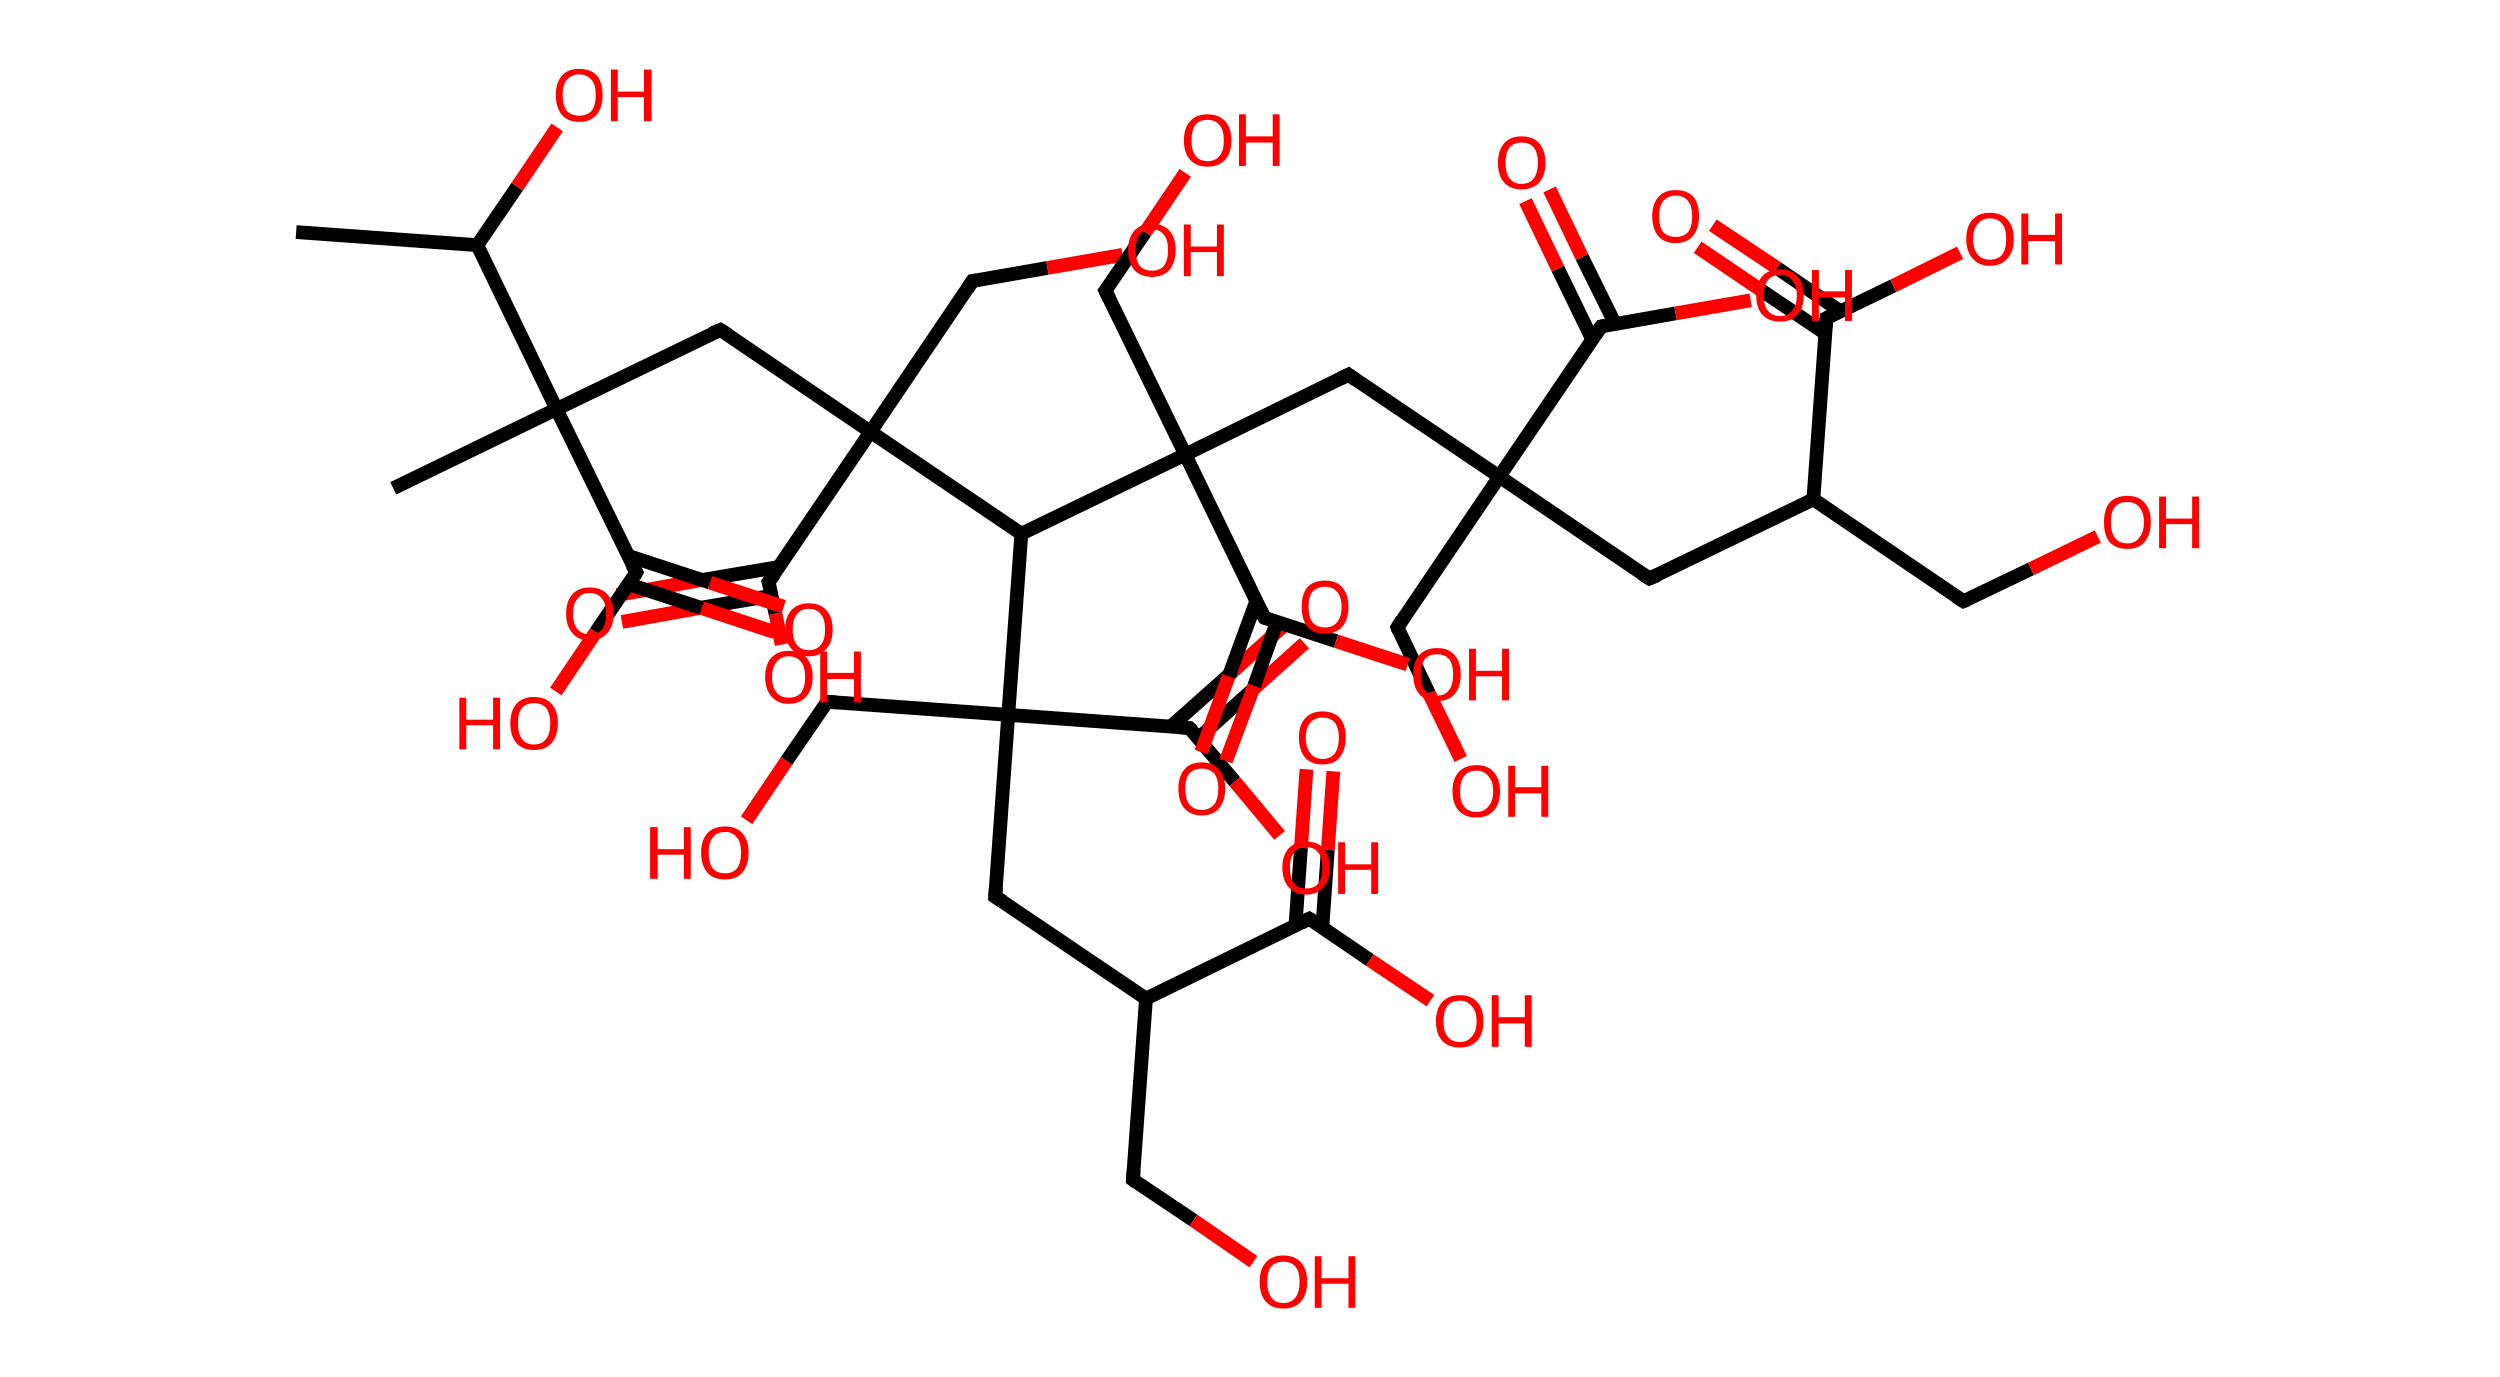 <?xml version='1.0' encoding='ASCII' standalone='yes'?>
<svg xmlns="http://www.w3.org/2000/svg" xmlns:rdkit="http://www.rdkit.org/xml" xmlns:xlink="http://www.w3.org/1999/xlink" version="1.1" baseProfile="full" xml:space="preserve" width="363px" height="200px" viewBox="0 0 363 200">
<!-- END OF HEADER -->
<rect style="opacity:1.0;fill:#FFFFFF;stroke:none" width="363.0" height="200.0" x="0.0" y="0.0"> </rect>
<path class="bond-0 atom-0 atom-1" d="M 43.0,33.7 L 69.3,35.6" style="fill:none;fill-rule:evenodd;stroke:#000000;stroke-width:2.0px;stroke-linecap:butt;stroke-linejoin:miter;stroke-opacity:1"/>
<path class="bond-1 atom-1 atom-2" d="M 69.3,35.6 L 75.1,27.1" style="fill:none;fill-rule:evenodd;stroke:#000000;stroke-width:2.0px;stroke-linecap:butt;stroke-linejoin:miter;stroke-opacity:1"/>
<path class="bond-1 atom-1 atom-2" d="M 75.1,27.1 L 80.9,18.5" style="fill:none;fill-rule:evenodd;stroke:#FF0000;stroke-width:2.0px;stroke-linecap:butt;stroke-linejoin:miter;stroke-opacity:1"/>
<path class="bond-2 atom-1 atom-3" d="M 69.3,35.6 L 80.8,59.4" style="fill:none;fill-rule:evenodd;stroke:#000000;stroke-width:2.0px;stroke-linecap:butt;stroke-linejoin:miter;stroke-opacity:1"/>
<path class="bond-3 atom-3 atom-4" d="M 80.8,59.4 L 57.1,70.9" style="fill:none;fill-rule:evenodd;stroke:#000000;stroke-width:2.0px;stroke-linecap:butt;stroke-linejoin:miter;stroke-opacity:1"/>
<path class="bond-4 atom-3 atom-5" d="M 80.8,59.4 L 104.6,47.9" style="fill:none;fill-rule:evenodd;stroke:#000000;stroke-width:2.0px;stroke-linecap:butt;stroke-linejoin:miter;stroke-opacity:1"/>
<path class="bond-5 atom-5 atom-6" d="M 104.6,47.9 L 126.4,62.7" style="fill:none;fill-rule:evenodd;stroke:#000000;stroke-width:2.0px;stroke-linecap:butt;stroke-linejoin:miter;stroke-opacity:1"/>
<path class="bond-6 atom-6 atom-7" d="M 126.4,62.7 L 141.2,40.8" style="fill:none;fill-rule:evenodd;stroke:#000000;stroke-width:2.0px;stroke-linecap:butt;stroke-linejoin:miter;stroke-opacity:1"/>
<path class="bond-7 atom-7 atom-8" d="M 141.2,40.8 L 152.1,38.9" style="fill:none;fill-rule:evenodd;stroke:#000000;stroke-width:2.0px;stroke-linecap:butt;stroke-linejoin:miter;stroke-opacity:1"/>
<path class="bond-7 atom-7 atom-8" d="M 152.1,38.9 L 163.0,37.0" style="fill:none;fill-rule:evenodd;stroke:#FF0000;stroke-width:2.0px;stroke-linecap:butt;stroke-linejoin:miter;stroke-opacity:1"/>
<path class="bond-8 atom-6 atom-9" d="M 126.4,62.7 L 111.6,84.5" style="fill:none;fill-rule:evenodd;stroke:#000000;stroke-width:2.0px;stroke-linecap:butt;stroke-linejoin:miter;stroke-opacity:1"/>
<path class="bond-9 atom-9 atom-10" d="M 113.2,82.3 L 101.4,84.3" style="fill:none;fill-rule:evenodd;stroke:#000000;stroke-width:2.0px;stroke-linecap:butt;stroke-linejoin:miter;stroke-opacity:1"/>
<path class="bond-9 atom-9 atom-10" d="M 101.4,84.3 L 89.6,86.4" style="fill:none;fill-rule:evenodd;stroke:#FF0000;stroke-width:2.0px;stroke-linecap:butt;stroke-linejoin:miter;stroke-opacity:1"/>
<path class="bond-9 atom-9 atom-10" d="M 112.0,86.5 L 102.0,88.2" style="fill:none;fill-rule:evenodd;stroke:#000000;stroke-width:2.0px;stroke-linecap:butt;stroke-linejoin:miter;stroke-opacity:1"/>
<path class="bond-9 atom-9 atom-10" d="M 102.0,88.2 L 90.3,90.3" style="fill:none;fill-rule:evenodd;stroke:#FF0000;stroke-width:2.0px;stroke-linecap:butt;stroke-linejoin:miter;stroke-opacity:1"/>
<path class="bond-10 atom-9 atom-11" d="M 111.6,84.5 L 112.6,89.1" style="fill:none;fill-rule:evenodd;stroke:#000000;stroke-width:2.0px;stroke-linecap:butt;stroke-linejoin:miter;stroke-opacity:1"/>
<path class="bond-10 atom-9 atom-11" d="M 112.6,89.1 L 113.5,93.6" style="fill:none;fill-rule:evenodd;stroke:#FF0000;stroke-width:2.0px;stroke-linecap:butt;stroke-linejoin:miter;stroke-opacity:1"/>
<path class="bond-11 atom-6 atom-12" d="M 126.4,62.7 L 148.3,77.5" style="fill:none;fill-rule:evenodd;stroke:#000000;stroke-width:2.0px;stroke-linecap:butt;stroke-linejoin:miter;stroke-opacity:1"/>
<path class="bond-12 atom-12 atom-13" d="M 148.3,77.5 L 146.4,103.8" style="fill:none;fill-rule:evenodd;stroke:#000000;stroke-width:2.0px;stroke-linecap:butt;stroke-linejoin:miter;stroke-opacity:1"/>
<path class="bond-13 atom-13 atom-14" d="M 146.4,103.8 L 120.1,101.9" style="fill:none;fill-rule:evenodd;stroke:#000000;stroke-width:2.0px;stroke-linecap:butt;stroke-linejoin:miter;stroke-opacity:1"/>
<path class="bond-14 atom-14 atom-15" d="M 120.1,101.9 L 114.2,110.5" style="fill:none;fill-rule:evenodd;stroke:#000000;stroke-width:2.0px;stroke-linecap:butt;stroke-linejoin:miter;stroke-opacity:1"/>
<path class="bond-14 atom-14 atom-15" d="M 114.2,110.5 L 108.4,119.1" style="fill:none;fill-rule:evenodd;stroke:#FF0000;stroke-width:2.0px;stroke-linecap:butt;stroke-linejoin:miter;stroke-opacity:1"/>
<path class="bond-15 atom-13 atom-16" d="M 146.4,103.8 L 144.5,130.2" style="fill:none;fill-rule:evenodd;stroke:#000000;stroke-width:2.0px;stroke-linecap:butt;stroke-linejoin:miter;stroke-opacity:1"/>
<path class="bond-16 atom-16 atom-17" d="M 144.5,130.2 L 166.4,145.0" style="fill:none;fill-rule:evenodd;stroke:#000000;stroke-width:2.0px;stroke-linecap:butt;stroke-linejoin:miter;stroke-opacity:1"/>
<path class="bond-17 atom-17 atom-18" d="M 166.4,145.0 L 164.5,171.3" style="fill:none;fill-rule:evenodd;stroke:#000000;stroke-width:2.0px;stroke-linecap:butt;stroke-linejoin:miter;stroke-opacity:1"/>
<path class="bond-18 atom-18 atom-19" d="M 164.5,171.3 L 173.3,177.2" style="fill:none;fill-rule:evenodd;stroke:#000000;stroke-width:2.0px;stroke-linecap:butt;stroke-linejoin:miter;stroke-opacity:1"/>
<path class="bond-18 atom-18 atom-19" d="M 173.3,177.2 L 182.0,183.2" style="fill:none;fill-rule:evenodd;stroke:#FF0000;stroke-width:2.0px;stroke-linecap:butt;stroke-linejoin:miter;stroke-opacity:1"/>
<path class="bond-19 atom-17 atom-20" d="M 166.4,145.0 L 190.1,133.4" style="fill:none;fill-rule:evenodd;stroke:#000000;stroke-width:2.0px;stroke-linecap:butt;stroke-linejoin:miter;stroke-opacity:1"/>
<path class="bond-20 atom-20 atom-21" d="M 192.0,134.7 L 192.8,123.4" style="fill:none;fill-rule:evenodd;stroke:#000000;stroke-width:2.0px;stroke-linecap:butt;stroke-linejoin:miter;stroke-opacity:1"/>
<path class="bond-20 atom-20 atom-21" d="M 192.8,123.4 L 193.6,112.0" style="fill:none;fill-rule:evenodd;stroke:#FF0000;stroke-width:2.0px;stroke-linecap:butt;stroke-linejoin:miter;stroke-opacity:1"/>
<path class="bond-20 atom-20 atom-21" d="M 188.1,134.4 L 188.9,123.1" style="fill:none;fill-rule:evenodd;stroke:#000000;stroke-width:2.0px;stroke-linecap:butt;stroke-linejoin:miter;stroke-opacity:1"/>
<path class="bond-20 atom-20 atom-21" d="M 188.9,123.1 L 189.7,111.7" style="fill:none;fill-rule:evenodd;stroke:#FF0000;stroke-width:2.0px;stroke-linecap:butt;stroke-linejoin:miter;stroke-opacity:1"/>
<path class="bond-21 atom-20 atom-22" d="M 190.1,133.4 L 198.9,139.4" style="fill:none;fill-rule:evenodd;stroke:#000000;stroke-width:2.0px;stroke-linecap:butt;stroke-linejoin:miter;stroke-opacity:1"/>
<path class="bond-21 atom-20 atom-22" d="M 198.9,139.4 L 207.7,145.3" style="fill:none;fill-rule:evenodd;stroke:#FF0000;stroke-width:2.0px;stroke-linecap:butt;stroke-linejoin:miter;stroke-opacity:1"/>
<path class="bond-22 atom-13 atom-23" d="M 146.4,103.8 L 172.7,105.7" style="fill:none;fill-rule:evenodd;stroke:#000000;stroke-width:2.0px;stroke-linecap:butt;stroke-linejoin:miter;stroke-opacity:1"/>
<path class="bond-23 atom-23 atom-24" d="M 174.0,107.2 L 181.7,100.3" style="fill:none;fill-rule:evenodd;stroke:#000000;stroke-width:2.0px;stroke-linecap:butt;stroke-linejoin:miter;stroke-opacity:1"/>
<path class="bond-23 atom-23 atom-24" d="M 181.7,100.3 L 189.4,93.4" style="fill:none;fill-rule:evenodd;stroke:#FF0000;stroke-width:2.0px;stroke-linecap:butt;stroke-linejoin:miter;stroke-opacity:1"/>
<path class="bond-23 atom-23 atom-24" d="M 170.0,105.5 L 179.1,97.4" style="fill:none;fill-rule:evenodd;stroke:#000000;stroke-width:2.0px;stroke-linecap:butt;stroke-linejoin:miter;stroke-opacity:1"/>
<path class="bond-23 atom-23 atom-24" d="M 179.1,97.4 L 186.8,90.5" style="fill:none;fill-rule:evenodd;stroke:#FF0000;stroke-width:2.0px;stroke-linecap:butt;stroke-linejoin:miter;stroke-opacity:1"/>
<path class="bond-24 atom-23 atom-25" d="M 172.7,105.7 L 179.3,113.5" style="fill:none;fill-rule:evenodd;stroke:#000000;stroke-width:2.0px;stroke-linecap:butt;stroke-linejoin:miter;stroke-opacity:1"/>
<path class="bond-24 atom-23 atom-25" d="M 179.3,113.5 L 185.8,121.3" style="fill:none;fill-rule:evenodd;stroke:#FF0000;stroke-width:2.0px;stroke-linecap:butt;stroke-linejoin:miter;stroke-opacity:1"/>
<path class="bond-25 atom-12 atom-26" d="M 148.3,77.5 L 172.1,66.0" style="fill:none;fill-rule:evenodd;stroke:#000000;stroke-width:2.0px;stroke-linecap:butt;stroke-linejoin:miter;stroke-opacity:1"/>
<path class="bond-26 atom-26 atom-27" d="M 172.1,66.0 L 160.5,42.2" style="fill:none;fill-rule:evenodd;stroke:#000000;stroke-width:2.0px;stroke-linecap:butt;stroke-linejoin:miter;stroke-opacity:1"/>
<path class="bond-27 atom-27 atom-28" d="M 160.5,42.2 L 166.3,33.7" style="fill:none;fill-rule:evenodd;stroke:#000000;stroke-width:2.0px;stroke-linecap:butt;stroke-linejoin:miter;stroke-opacity:1"/>
<path class="bond-27 atom-27 atom-28" d="M 166.3,33.7 L 172.1,25.1" style="fill:none;fill-rule:evenodd;stroke:#FF0000;stroke-width:2.0px;stroke-linecap:butt;stroke-linejoin:miter;stroke-opacity:1"/>
<path class="bond-28 atom-26 atom-29" d="M 172.1,66.0 L 195.8,54.4" style="fill:none;fill-rule:evenodd;stroke:#000000;stroke-width:2.0px;stroke-linecap:butt;stroke-linejoin:miter;stroke-opacity:1"/>
<path class="bond-29 atom-29 atom-30" d="M 195.8,54.4 L 217.7,69.2" style="fill:none;fill-rule:evenodd;stroke:#000000;stroke-width:2.0px;stroke-linecap:butt;stroke-linejoin:miter;stroke-opacity:1"/>
<path class="bond-30 atom-30 atom-31" d="M 217.7,69.2 L 202.9,91.1" style="fill:none;fill-rule:evenodd;stroke:#000000;stroke-width:2.0px;stroke-linecap:butt;stroke-linejoin:miter;stroke-opacity:1"/>
<path class="bond-31 atom-31 atom-32" d="M 202.9,91.1 L 207.5,100.7" style="fill:none;fill-rule:evenodd;stroke:#000000;stroke-width:2.0px;stroke-linecap:butt;stroke-linejoin:miter;stroke-opacity:1"/>
<path class="bond-31 atom-31 atom-32" d="M 207.5,100.7 L 212.1,110.2" style="fill:none;fill-rule:evenodd;stroke:#FF0000;stroke-width:2.0px;stroke-linecap:butt;stroke-linejoin:miter;stroke-opacity:1"/>
<path class="bond-32 atom-30 atom-33" d="M 217.7,69.2 L 239.5,84.0" style="fill:none;fill-rule:evenodd;stroke:#000000;stroke-width:2.0px;stroke-linecap:butt;stroke-linejoin:miter;stroke-opacity:1"/>
<path class="bond-33 atom-33 atom-34" d="M 239.5,84.0 L 263.3,72.5" style="fill:none;fill-rule:evenodd;stroke:#000000;stroke-width:2.0px;stroke-linecap:butt;stroke-linejoin:miter;stroke-opacity:1"/>
<path class="bond-34 atom-34 atom-35" d="M 263.3,72.5 L 285.1,87.3" style="fill:none;fill-rule:evenodd;stroke:#000000;stroke-width:2.0px;stroke-linecap:butt;stroke-linejoin:miter;stroke-opacity:1"/>
<path class="bond-35 atom-35 atom-36" d="M 285.1,87.3 L 294.9,82.6" style="fill:none;fill-rule:evenodd;stroke:#000000;stroke-width:2.0px;stroke-linecap:butt;stroke-linejoin:miter;stroke-opacity:1"/>
<path class="bond-35 atom-35 atom-36" d="M 294.9,82.6 L 304.6,77.9" style="fill:none;fill-rule:evenodd;stroke:#FF0000;stroke-width:2.0px;stroke-linecap:butt;stroke-linejoin:miter;stroke-opacity:1"/>
<path class="bond-36 atom-34 atom-37" d="M 263.3,72.5 L 265.2,46.2" style="fill:none;fill-rule:evenodd;stroke:#000000;stroke-width:2.0px;stroke-linecap:butt;stroke-linejoin:miter;stroke-opacity:1"/>
<path class="bond-37 atom-37 atom-38" d="M 267.2,45.2 L 258.0,38.9" style="fill:none;fill-rule:evenodd;stroke:#000000;stroke-width:2.0px;stroke-linecap:butt;stroke-linejoin:miter;stroke-opacity:1"/>
<path class="bond-37 atom-37 atom-38" d="M 258.0,38.9 L 248.7,32.7" style="fill:none;fill-rule:evenodd;stroke:#FF0000;stroke-width:2.0px;stroke-linecap:butt;stroke-linejoin:miter;stroke-opacity:1"/>
<path class="bond-37 atom-37 atom-38" d="M 265.0,48.4 L 255.8,42.2" style="fill:none;fill-rule:evenodd;stroke:#000000;stroke-width:2.0px;stroke-linecap:butt;stroke-linejoin:miter;stroke-opacity:1"/>
<path class="bond-37 atom-37 atom-38" d="M 255.8,42.2 L 246.5,35.9" style="fill:none;fill-rule:evenodd;stroke:#FF0000;stroke-width:2.0px;stroke-linecap:butt;stroke-linejoin:miter;stroke-opacity:1"/>
<path class="bond-38 atom-37 atom-39" d="M 265.2,46.2 L 274.9,41.5" style="fill:none;fill-rule:evenodd;stroke:#000000;stroke-width:2.0px;stroke-linecap:butt;stroke-linejoin:miter;stroke-opacity:1"/>
<path class="bond-38 atom-37 atom-39" d="M 274.9,41.5 L 284.6,36.7" style="fill:none;fill-rule:evenodd;stroke:#FF0000;stroke-width:2.0px;stroke-linecap:butt;stroke-linejoin:miter;stroke-opacity:1"/>
<path class="bond-39 atom-30 atom-40" d="M 217.7,69.2 L 232.5,47.4" style="fill:none;fill-rule:evenodd;stroke:#000000;stroke-width:2.0px;stroke-linecap:butt;stroke-linejoin:miter;stroke-opacity:1"/>
<path class="bond-40 atom-40 atom-41" d="M 234.5,47.0 L 229.7,37.3" style="fill:none;fill-rule:evenodd;stroke:#000000;stroke-width:2.0px;stroke-linecap:butt;stroke-linejoin:miter;stroke-opacity:1"/>
<path class="bond-40 atom-40 atom-41" d="M 229.7,37.3 L 225.0,27.5" style="fill:none;fill-rule:evenodd;stroke:#FF0000;stroke-width:2.0px;stroke-linecap:butt;stroke-linejoin:miter;stroke-opacity:1"/>
<path class="bond-40 atom-40 atom-41" d="M 231.2,49.3 L 226.2,39.0" style="fill:none;fill-rule:evenodd;stroke:#000000;stroke-width:2.0px;stroke-linecap:butt;stroke-linejoin:miter;stroke-opacity:1"/>
<path class="bond-40 atom-40 atom-41" d="M 226.2,39.0 L 221.5,29.2" style="fill:none;fill-rule:evenodd;stroke:#FF0000;stroke-width:2.0px;stroke-linecap:butt;stroke-linejoin:miter;stroke-opacity:1"/>
<path class="bond-41 atom-40 atom-42" d="M 232.5,47.4 L 243.3,45.5" style="fill:none;fill-rule:evenodd;stroke:#000000;stroke-width:2.0px;stroke-linecap:butt;stroke-linejoin:miter;stroke-opacity:1"/>
<path class="bond-41 atom-40 atom-42" d="M 243.3,45.5 L 254.2,43.6" style="fill:none;fill-rule:evenodd;stroke:#FF0000;stroke-width:2.0px;stroke-linecap:butt;stroke-linejoin:miter;stroke-opacity:1"/>
<path class="bond-42 atom-26 atom-43" d="M 172.1,66.0 L 183.6,89.7" style="fill:none;fill-rule:evenodd;stroke:#000000;stroke-width:2.0px;stroke-linecap:butt;stroke-linejoin:miter;stroke-opacity:1"/>
<path class="bond-43 atom-43 atom-44" d="M 182.4,87.3 L 178.4,98.2" style="fill:none;fill-rule:evenodd;stroke:#000000;stroke-width:2.0px;stroke-linecap:butt;stroke-linejoin:miter;stroke-opacity:1"/>
<path class="bond-43 atom-43 atom-44" d="M 178.4,98.2 L 174.4,109.2" style="fill:none;fill-rule:evenodd;stroke:#FF0000;stroke-width:2.0px;stroke-linecap:butt;stroke-linejoin:miter;stroke-opacity:1"/>
<path class="bond-43 atom-43 atom-44" d="M 185.4,90.3 L 182.1,99.6" style="fill:none;fill-rule:evenodd;stroke:#000000;stroke-width:2.0px;stroke-linecap:butt;stroke-linejoin:miter;stroke-opacity:1"/>
<path class="bond-43 atom-43 atom-44" d="M 182.1,99.6 L 178.0,110.5" style="fill:none;fill-rule:evenodd;stroke:#FF0000;stroke-width:2.0px;stroke-linecap:butt;stroke-linejoin:miter;stroke-opacity:1"/>
<path class="bond-44 atom-43 atom-45" d="M 183.6,89.7 L 194.0,93.1" style="fill:none;fill-rule:evenodd;stroke:#000000;stroke-width:2.0px;stroke-linecap:butt;stroke-linejoin:miter;stroke-opacity:1"/>
<path class="bond-44 atom-43 atom-45" d="M 194.0,93.1 L 204.4,96.5" style="fill:none;fill-rule:evenodd;stroke:#FF0000;stroke-width:2.0px;stroke-linecap:butt;stroke-linejoin:miter;stroke-opacity:1"/>
<path class="bond-45 atom-3 atom-46" d="M 80.8,59.4 L 92.4,83.1" style="fill:none;fill-rule:evenodd;stroke:#000000;stroke-width:2.0px;stroke-linecap:butt;stroke-linejoin:miter;stroke-opacity:1"/>
<path class="bond-46 atom-46 atom-47" d="M 91.2,84.8 L 101.9,88.3" style="fill:none;fill-rule:evenodd;stroke:#000000;stroke-width:2.0px;stroke-linecap:butt;stroke-linejoin:miter;stroke-opacity:1"/>
<path class="bond-46 atom-46 atom-47" d="M 101.9,88.3 L 112.5,91.8" style="fill:none;fill-rule:evenodd;stroke:#FF0000;stroke-width:2.0px;stroke-linecap:butt;stroke-linejoin:miter;stroke-opacity:1"/>
<path class="bond-46 atom-46 atom-47" d="M 91.2,80.7 L 103.1,84.6" style="fill:none;fill-rule:evenodd;stroke:#000000;stroke-width:2.0px;stroke-linecap:butt;stroke-linejoin:miter;stroke-opacity:1"/>
<path class="bond-46 atom-46 atom-47" d="M 103.1,84.6 L 113.8,88.1" style="fill:none;fill-rule:evenodd;stroke:#FF0000;stroke-width:2.0px;stroke-linecap:butt;stroke-linejoin:miter;stroke-opacity:1"/>
<path class="bond-47 atom-46 atom-48" d="M 92.4,83.1 L 86.5,91.8" style="fill:none;fill-rule:evenodd;stroke:#000000;stroke-width:2.0px;stroke-linecap:butt;stroke-linejoin:miter;stroke-opacity:1"/>
<path class="bond-47 atom-46 atom-48" d="M 86.5,91.8 L 80.7,100.4" style="fill:none;fill-rule:evenodd;stroke:#FF0000;stroke-width:2.0px;stroke-linecap:butt;stroke-linejoin:miter;stroke-opacity:1"/>
<path d="M 103.4,48.4 L 104.6,47.9 L 105.7,48.6" style="fill:none;stroke:#000000;stroke-width:2.0px;stroke-linecap:butt;stroke-linejoin:miter;stroke-opacity:1;"/>
<path d="M 140.5,41.9 L 141.2,40.8 L 141.8,40.7" style="fill:none;stroke:#000000;stroke-width:2.0px;stroke-linecap:butt;stroke-linejoin:miter;stroke-opacity:1;"/>
<path d="M 112.4,83.4 L 111.6,84.5 L 111.7,84.8" style="fill:none;stroke:#000000;stroke-width:2.0px;stroke-linecap:butt;stroke-linejoin:miter;stroke-opacity:1;"/>
<path d="M 121.4,102.0 L 120.1,101.9 L 119.8,102.4" style="fill:none;stroke:#000000;stroke-width:2.0px;stroke-linecap:butt;stroke-linejoin:miter;stroke-opacity:1;"/>
<path d="M 144.6,128.8 L 144.5,130.2 L 145.6,130.9" style="fill:none;stroke:#000000;stroke-width:2.0px;stroke-linecap:butt;stroke-linejoin:miter;stroke-opacity:1;"/>
<path d="M 164.6,170.0 L 164.5,171.3 L 164.9,171.6" style="fill:none;stroke:#000000;stroke-width:2.0px;stroke-linecap:butt;stroke-linejoin:miter;stroke-opacity:1;"/>
<path d="M 188.9,134.0 L 190.1,133.4 L 190.6,133.7" style="fill:none;stroke:#000000;stroke-width:2.0px;stroke-linecap:butt;stroke-linejoin:miter;stroke-opacity:1;"/>
<path d="M 171.4,105.6 L 172.7,105.7 L 173.1,106.1" style="fill:none;stroke:#000000;stroke-width:2.0px;stroke-linecap:butt;stroke-linejoin:miter;stroke-opacity:1;"/>
<path d="M 161.1,43.4 L 160.5,42.2 L 160.8,41.8" style="fill:none;stroke:#000000;stroke-width:2.0px;stroke-linecap:butt;stroke-linejoin:miter;stroke-opacity:1;"/>
<path d="M 194.6,55.0 L 195.8,54.4 L 196.9,55.2" style="fill:none;stroke:#000000;stroke-width:2.0px;stroke-linecap:butt;stroke-linejoin:miter;stroke-opacity:1;"/>
<path d="M 203.6,90.0 L 202.9,91.1 L 203.1,91.6" style="fill:none;stroke:#000000;stroke-width:2.0px;stroke-linecap:butt;stroke-linejoin:miter;stroke-opacity:1;"/>
<path d="M 238.4,83.3 L 239.5,84.0 L 240.7,83.5" style="fill:none;stroke:#000000;stroke-width:2.0px;stroke-linecap:butt;stroke-linejoin:miter;stroke-opacity:1;"/>
<path d="M 284.0,86.6 L 285.1,87.3 L 285.6,87.1" style="fill:none;stroke:#000000;stroke-width:2.0px;stroke-linecap:butt;stroke-linejoin:miter;stroke-opacity:1;"/>
<path d="M 265.1,47.5 L 265.2,46.2 L 265.7,46.0" style="fill:none;stroke:#000000;stroke-width:2.0px;stroke-linecap:butt;stroke-linejoin:miter;stroke-opacity:1;"/>
<path d="M 231.7,48.5 L 232.5,47.4 L 233.0,47.3" style="fill:none;stroke:#000000;stroke-width:2.0px;stroke-linecap:butt;stroke-linejoin:miter;stroke-opacity:1;"/>
<path d="M 183.0,88.5 L 183.6,89.7 L 184.1,89.9" style="fill:none;stroke:#000000;stroke-width:2.0px;stroke-linecap:butt;stroke-linejoin:miter;stroke-opacity:1;"/>
<path d="M 91.8,82.0 L 92.4,83.1 L 92.1,83.6" style="fill:none;stroke:#000000;stroke-width:2.0px;stroke-linecap:butt;stroke-linejoin:miter;stroke-opacity:1;"/>
<path class="atom-2" d="M 80.7 13.8 Q 80.7 12.0, 81.6 11.0 Q 82.4 10.0, 84.1 10.0 Q 85.8 10.0, 86.7 11.0 Q 87.5 12.0, 87.5 13.8 Q 87.5 15.6, 86.6 16.7 Q 85.7 17.7, 84.1 17.7 Q 82.5 17.7, 81.6 16.7 Q 80.7 15.6, 80.7 13.8 M 84.1 16.8 Q 85.2 16.8, 85.9 16.1 Q 86.5 15.3, 86.5 13.8 Q 86.5 12.3, 85.9 11.6 Q 85.2 10.8, 84.1 10.8 Q 83.0 10.8, 82.3 11.6 Q 81.7 12.3, 81.7 13.8 Q 81.7 15.3, 82.3 16.1 Q 83.0 16.8, 84.1 16.8 " fill="#FF0000"/>
<path class="atom-2" d="M 88.7 10.1 L 89.7 10.1 L 89.7 13.3 L 93.5 13.3 L 93.5 10.1 L 94.6 10.1 L 94.6 17.6 L 93.5 17.6 L 93.5 14.1 L 89.7 14.1 L 89.7 17.6 L 88.7 17.6 L 88.7 10.1 " fill="#FF0000"/>
<path class="atom-8" d="M 163.8 36.3 Q 163.8 34.5, 164.7 33.5 Q 165.6 32.5, 167.3 32.5 Q 168.9 32.5, 169.8 33.5 Q 170.7 34.5, 170.7 36.3 Q 170.7 38.1, 169.8 39.2 Q 168.9 40.2, 167.3 40.2 Q 165.6 40.2, 164.7 39.2 Q 163.8 38.1, 163.8 36.3 M 167.3 39.3 Q 168.4 39.3, 169.0 38.6 Q 169.6 37.8, 169.6 36.3 Q 169.6 34.8, 169.0 34.1 Q 168.4 33.3, 167.3 33.3 Q 166.1 33.3, 165.5 34.1 Q 164.9 34.8, 164.9 36.3 Q 164.9 37.8, 165.5 38.6 Q 166.1 39.3, 167.3 39.3 " fill="#FF0000"/>
<path class="atom-8" d="M 171.9 32.6 L 172.9 32.6 L 172.9 35.8 L 176.7 35.8 L 176.7 32.6 L 177.7 32.6 L 177.7 40.1 L 176.7 40.1 L 176.7 36.6 L 172.9 36.6 L 172.9 40.1 L 171.9 40.1 L 171.9 32.6 " fill="#FF0000"/>
<path class="atom-10" d="M 82.2 89.1 Q 82.2 87.3, 83.1 86.3 Q 84.0 85.3, 85.6 85.3 Q 87.3 85.3, 88.2 86.3 Q 89.1 87.3, 89.1 89.1 Q 89.1 90.9, 88.2 91.9 Q 87.3 93.0, 85.6 93.0 Q 84.0 93.0, 83.1 91.9 Q 82.2 90.9, 82.2 89.1 M 85.6 92.1 Q 86.8 92.1, 87.4 91.4 Q 88.0 90.6, 88.0 89.1 Q 88.0 87.6, 87.4 86.9 Q 86.8 86.1, 85.6 86.1 Q 84.5 86.1, 83.9 86.9 Q 83.2 87.6, 83.2 89.1 Q 83.2 90.6, 83.9 91.4 Q 84.5 92.1, 85.6 92.1 " fill="#FF0000"/>
<path class="atom-11" d="M 111.1 98.3 Q 111.1 96.5, 112.0 95.5 Q 112.9 94.5, 114.5 94.5 Q 116.2 94.5, 117.1 95.5 Q 118.0 96.5, 118.0 98.3 Q 118.0 100.1, 117.1 101.1 Q 116.2 102.2, 114.5 102.2 Q 112.9 102.2, 112.0 101.1 Q 111.1 100.1, 111.1 98.3 M 114.5 101.3 Q 115.7 101.3, 116.3 100.6 Q 116.9 99.8, 116.9 98.3 Q 116.9 96.8, 116.3 96.1 Q 115.7 95.3, 114.5 95.3 Q 113.4 95.3, 112.8 96.1 Q 112.1 96.8, 112.1 98.3 Q 112.1 99.8, 112.8 100.6 Q 113.4 101.3, 114.5 101.3 " fill="#FF0000"/>
<path class="atom-11" d="M 119.1 94.6 L 120.1 94.6 L 120.1 97.7 L 124.0 97.7 L 124.0 94.6 L 125.0 94.6 L 125.0 102.0 L 124.0 102.0 L 124.0 98.6 L 120.1 98.6 L 120.1 102.0 L 119.1 102.0 L 119.1 94.6 " fill="#FF0000"/>
<path class="atom-15" d="M 94.4 120.1 L 95.5 120.1 L 95.5 123.3 L 99.3 123.3 L 99.3 120.1 L 100.3 120.1 L 100.3 127.6 L 99.3 127.6 L 99.3 124.1 L 95.5 124.1 L 95.5 127.6 L 94.4 127.6 L 94.4 120.1 " fill="#FF0000"/>
<path class="atom-15" d="M 101.8 123.8 Q 101.8 122.0, 102.7 121.0 Q 103.6 120.0, 105.3 120.0 Q 106.9 120.0, 107.8 121.0 Q 108.7 122.0, 108.7 123.8 Q 108.7 125.6, 107.8 126.7 Q 106.9 127.7, 105.3 127.7 Q 103.6 127.7, 102.7 126.7 Q 101.8 125.6, 101.8 123.8 M 105.3 126.8 Q 106.4 126.8, 107.0 126.1 Q 107.6 125.3, 107.6 123.8 Q 107.6 122.3, 107.0 121.6 Q 106.4 120.8, 105.3 120.8 Q 104.1 120.8, 103.5 121.6 Q 102.9 122.3, 102.9 123.8 Q 102.9 125.3, 103.5 126.1 Q 104.1 126.8, 105.3 126.8 " fill="#FF0000"/>
<path class="atom-19" d="M 182.9 186.1 Q 182.9 184.3, 183.8 183.3 Q 184.7 182.3, 186.3 182.3 Q 188.0 182.3, 188.9 183.3 Q 189.8 184.3, 189.8 186.1 Q 189.8 187.9, 188.9 189.0 Q 188.0 190.0, 186.3 190.0 Q 184.7 190.0, 183.8 189.0 Q 182.9 188.0, 182.9 186.1 M 186.3 189.2 Q 187.5 189.2, 188.1 188.4 Q 188.7 187.6, 188.7 186.1 Q 188.7 184.7, 188.1 183.9 Q 187.5 183.2, 186.3 183.2 Q 185.2 183.2, 184.6 183.9 Q 184.0 184.6, 184.0 186.1 Q 184.0 187.6, 184.6 188.4 Q 185.2 189.2, 186.3 189.2 " fill="#FF0000"/>
<path class="atom-19" d="M 190.9 182.4 L 191.9 182.4 L 191.9 185.6 L 195.8 185.6 L 195.8 182.4 L 196.8 182.4 L 196.8 189.9 L 195.8 189.9 L 195.8 186.4 L 191.9 186.4 L 191.9 189.9 L 190.9 189.9 L 190.9 182.4 " fill="#FF0000"/>
<path class="atom-21" d="M 188.6 107.1 Q 188.6 105.3, 189.5 104.3 Q 190.4 103.3, 192.0 103.3 Q 193.7 103.3, 194.6 104.3 Q 195.4 105.3, 195.4 107.1 Q 195.4 108.9, 194.5 110.0 Q 193.7 111.0, 192.0 111.0 Q 190.4 111.0, 189.5 110.0 Q 188.6 108.9, 188.6 107.1 M 192.0 110.2 Q 193.2 110.2, 193.8 109.4 Q 194.4 108.6, 194.4 107.1 Q 194.4 105.7, 193.8 104.9 Q 193.2 104.2, 192.0 104.2 Q 190.9 104.2, 190.3 104.9 Q 189.6 105.6, 189.6 107.1 Q 189.6 108.6, 190.3 109.4 Q 190.9 110.2, 192.0 110.2 " fill="#FF0000"/>
<path class="atom-22" d="M 208.5 148.3 Q 208.5 146.5, 209.4 145.5 Q 210.3 144.5, 212.0 144.5 Q 213.6 144.5, 214.5 145.5 Q 215.4 146.5, 215.4 148.3 Q 215.4 150.1, 214.5 151.1 Q 213.6 152.1, 212.0 152.1 Q 210.3 152.1, 209.4 151.1 Q 208.5 150.1, 208.5 148.3 M 212.0 151.3 Q 213.1 151.3, 213.7 150.5 Q 214.4 149.8, 214.4 148.3 Q 214.4 146.8, 213.7 146.1 Q 213.1 145.3, 212.0 145.3 Q 210.8 145.3, 210.2 146.0 Q 209.6 146.8, 209.6 148.3 Q 209.6 149.8, 210.2 150.5 Q 210.8 151.3, 212.0 151.3 " fill="#FF0000"/>
<path class="atom-22" d="M 216.6 144.5 L 217.6 144.5 L 217.6 147.7 L 221.4 147.7 L 221.4 144.5 L 222.4 144.5 L 222.4 152.0 L 221.4 152.0 L 221.4 148.6 L 217.6 148.6 L 217.6 152.0 L 216.6 152.0 L 216.6 144.5 " fill="#FF0000"/>
<path class="atom-24" d="M 189.0 88.1 Q 189.0 86.3, 189.8 85.3 Q 190.7 84.3, 192.4 84.3 Q 194.1 84.3, 194.9 85.3 Q 195.8 86.3, 195.8 88.1 Q 195.8 89.9, 194.9 91.0 Q 194.0 92.0, 192.4 92.0 Q 190.7 92.0, 189.8 91.0 Q 189.0 89.9, 189.0 88.1 M 192.4 91.1 Q 193.5 91.1, 194.1 90.4 Q 194.8 89.6, 194.8 88.1 Q 194.8 86.6, 194.1 85.9 Q 193.5 85.2, 192.4 85.2 Q 191.3 85.2, 190.6 85.9 Q 190.0 86.6, 190.0 88.1 Q 190.0 89.6, 190.6 90.4 Q 191.3 91.1, 192.4 91.1 " fill="#FF0000"/>
<path class="atom-25" d="M 186.2 126.0 Q 186.2 124.2, 187.1 123.2 Q 188.0 122.2, 189.7 122.2 Q 191.3 122.2, 192.2 123.2 Q 193.1 124.2, 193.1 126.0 Q 193.1 127.8, 192.2 128.8 Q 191.3 129.9, 189.7 129.9 Q 188.0 129.9, 187.1 128.8 Q 186.2 127.8, 186.2 126.0 M 189.7 129.0 Q 190.8 129.0, 191.4 128.3 Q 192.0 127.5, 192.0 126.0 Q 192.0 124.5, 191.4 123.8 Q 190.8 123.0, 189.7 123.0 Q 188.5 123.0, 187.9 123.8 Q 187.3 124.5, 187.3 126.0 Q 187.3 127.5, 187.9 128.3 Q 188.5 129.0, 189.7 129.0 " fill="#FF0000"/>
<path class="atom-25" d="M 194.3 122.3 L 195.3 122.3 L 195.3 125.5 L 199.1 125.5 L 199.1 122.3 L 200.1 122.3 L 200.1 129.8 L 199.1 129.8 L 199.1 126.3 L 195.3 126.3 L 195.3 129.8 L 194.3 129.8 L 194.3 122.3 " fill="#FF0000"/>
<path class="atom-28" d="M 171.9 20.4 Q 171.9 18.6, 172.8 17.6 Q 173.7 16.6, 175.3 16.6 Q 177.0 16.6, 177.9 17.6 Q 178.8 18.6, 178.8 20.4 Q 178.8 22.2, 177.9 23.2 Q 177.0 24.2, 175.3 24.2 Q 173.7 24.2, 172.8 23.2 Q 171.9 22.2, 171.9 20.4 M 175.3 23.4 Q 176.5 23.4, 177.1 22.6 Q 177.7 21.9, 177.7 20.4 Q 177.7 18.9, 177.1 18.2 Q 176.5 17.4, 175.3 17.4 Q 174.2 17.4, 173.6 18.1 Q 173.0 18.9, 173.0 20.4 Q 173.0 21.9, 173.6 22.6 Q 174.2 23.4, 175.3 23.4 " fill="#FF0000"/>
<path class="atom-28" d="M 179.9 16.6 L 180.9 16.6 L 180.9 19.8 L 184.8 19.8 L 184.8 16.6 L 185.8 16.6 L 185.8 24.1 L 184.8 24.1 L 184.8 20.7 L 180.9 20.7 L 180.9 24.1 L 179.9 24.1 L 179.9 16.6 " fill="#FF0000"/>
<path class="atom-32" d="M 210.9 114.9 Q 210.9 113.1, 211.8 112.1 Q 212.7 111.1, 214.4 111.1 Q 216.0 111.1, 216.9 112.1 Q 217.8 113.1, 217.8 114.9 Q 217.8 116.7, 216.9 117.7 Q 216.0 118.7, 214.4 118.7 Q 212.7 118.7, 211.8 117.7 Q 210.9 116.7, 210.9 114.9 M 214.4 117.9 Q 215.5 117.9, 216.1 117.1 Q 216.8 116.4, 216.8 114.9 Q 216.8 113.4, 216.1 112.7 Q 215.5 111.9, 214.4 111.9 Q 213.2 111.9, 212.6 112.7 Q 212.0 113.4, 212.0 114.9 Q 212.0 116.4, 212.6 117.1 Q 213.2 117.9, 214.4 117.9 " fill="#FF0000"/>
<path class="atom-32" d="M 219.0 111.2 L 220.0 111.2 L 220.0 114.3 L 223.8 114.3 L 223.8 111.2 L 224.8 111.2 L 224.8 118.6 L 223.8 118.6 L 223.8 115.2 L 220.0 115.2 L 220.0 118.6 L 219.0 118.6 L 219.0 111.2 " fill="#FF0000"/>
<path class="atom-36" d="M 305.5 75.8 Q 305.5 74.0, 306.3 73.0 Q 307.2 72.0, 308.9 72.0 Q 310.5 72.0, 311.4 73.0 Q 312.3 74.0, 312.3 75.8 Q 312.3 77.6, 311.4 78.7 Q 310.5 79.7, 308.9 79.7 Q 307.2 79.7, 306.3 78.7 Q 305.5 77.7, 305.5 75.8 M 308.9 78.9 Q 310.0 78.9, 310.6 78.1 Q 311.3 77.3, 311.3 75.8 Q 311.3 74.4, 310.6 73.6 Q 310.0 72.9, 308.9 72.9 Q 307.7 72.9, 307.1 73.6 Q 306.5 74.3, 306.5 75.8 Q 306.5 77.3, 307.1 78.1 Q 307.7 78.9, 308.9 78.9 " fill="#FF0000"/>
<path class="atom-36" d="M 313.5 72.1 L 314.5 72.1 L 314.5 75.3 L 318.3 75.3 L 318.3 72.1 L 319.3 72.1 L 319.3 79.6 L 318.3 79.6 L 318.3 76.1 L 314.5 76.1 L 314.5 79.6 L 313.5 79.6 L 313.5 72.1 " fill="#FF0000"/>
<path class="atom-38" d="M 239.9 31.4 Q 239.9 29.6, 240.8 28.6 Q 241.7 27.6, 243.3 27.6 Q 245.0 27.6, 245.9 28.6 Q 246.7 29.6, 246.7 31.4 Q 246.7 33.2, 245.8 34.3 Q 244.9 35.3, 243.3 35.3 Q 241.7 35.3, 240.8 34.3 Q 239.9 33.2, 239.9 31.4 M 243.3 34.4 Q 244.5 34.4, 245.1 33.7 Q 245.7 32.9, 245.7 31.4 Q 245.7 29.9, 245.1 29.2 Q 244.5 28.4, 243.3 28.4 Q 242.2 28.4, 241.5 29.2 Q 240.9 29.9, 240.9 31.4 Q 240.9 32.9, 241.5 33.7 Q 242.2 34.4, 243.3 34.4 " fill="#FF0000"/>
<path class="atom-39" d="M 285.5 34.7 Q 285.5 32.9, 286.4 31.9 Q 287.3 30.9, 288.9 30.9 Q 290.6 30.9, 291.5 31.9 Q 292.4 32.9, 292.4 34.7 Q 292.4 36.5, 291.5 37.5 Q 290.6 38.6, 288.9 38.6 Q 287.3 38.6, 286.4 37.5 Q 285.5 36.5, 285.5 34.7 M 288.9 37.7 Q 290.1 37.7, 290.7 37.0 Q 291.3 36.2, 291.3 34.7 Q 291.3 33.2, 290.7 32.5 Q 290.1 31.7, 288.9 31.7 Q 287.8 31.7, 287.2 32.5 Q 286.5 33.2, 286.5 34.7 Q 286.5 36.2, 287.2 37.0 Q 287.8 37.7, 288.9 37.7 " fill="#FF0000"/>
<path class="atom-39" d="M 293.5 31.0 L 294.5 31.0 L 294.5 34.1 L 298.4 34.1 L 298.4 31.0 L 299.4 31.0 L 299.4 38.4 L 298.4 38.4 L 298.4 35.0 L 294.5 35.0 L 294.5 38.4 L 293.5 38.4 L 293.5 31.0 " fill="#FF0000"/>
<path class="atom-41" d="M 217.5 23.6 Q 217.5 21.9, 218.4 20.8 Q 219.3 19.8, 220.9 19.8 Q 222.6 19.8, 223.5 20.8 Q 224.4 21.9, 224.4 23.6 Q 224.4 25.5, 223.5 26.5 Q 222.6 27.5, 220.9 27.5 Q 219.3 27.5, 218.4 26.5 Q 217.5 25.5, 217.5 23.6 M 220.9 26.7 Q 222.1 26.7, 222.7 25.9 Q 223.3 25.1, 223.3 23.6 Q 223.3 22.2, 222.7 21.4 Q 222.1 20.7, 220.9 20.7 Q 219.8 20.7, 219.2 21.4 Q 218.6 22.2, 218.6 23.6 Q 218.6 25.2, 219.2 25.9 Q 219.8 26.7, 220.9 26.7 " fill="#FF0000"/>
<path class="atom-42" d="M 255.0 42.9 Q 255.0 41.1, 255.9 40.1 Q 256.8 39.1, 258.5 39.1 Q 260.1 39.1, 261.0 40.1 Q 261.9 41.1, 261.9 42.9 Q 261.9 44.7, 261.0 45.7 Q 260.1 46.7, 258.5 46.7 Q 256.8 46.7, 255.9 45.7 Q 255.0 44.7, 255.0 42.9 M 258.5 45.9 Q 259.6 45.9, 260.2 45.1 Q 260.9 44.4, 260.9 42.9 Q 260.9 41.4, 260.2 40.7 Q 259.6 39.9, 258.5 39.9 Q 257.3 39.9, 256.7 40.7 Q 256.1 41.4, 256.1 42.9 Q 256.1 44.4, 256.7 45.1 Q 257.3 45.9, 258.5 45.9 " fill="#FF0000"/>
<path class="atom-42" d="M 263.1 39.2 L 264.1 39.2 L 264.1 42.3 L 267.9 42.3 L 267.9 39.2 L 268.9 39.2 L 268.9 46.6 L 267.9 46.6 L 267.9 43.2 L 264.1 43.2 L 264.1 46.6 L 263.1 46.6 L 263.1 39.2 " fill="#FF0000"/>
<path class="atom-44" d="M 171.1 114.5 Q 171.1 112.7, 172.0 111.7 Q 172.8 110.7, 174.5 110.7 Q 176.2 110.7, 177.0 111.7 Q 177.9 112.7, 177.9 114.5 Q 177.9 116.3, 177.0 117.4 Q 176.1 118.4, 174.5 118.4 Q 172.9 118.4, 172.0 117.4 Q 171.1 116.4, 171.1 114.5 M 174.5 117.6 Q 175.6 117.6, 176.3 116.8 Q 176.9 116.0, 176.9 114.5 Q 176.9 113.1, 176.3 112.3 Q 175.6 111.6, 174.5 111.6 Q 173.4 111.6, 172.7 112.3 Q 172.1 113.0, 172.1 114.5 Q 172.1 116.0, 172.7 116.8 Q 173.4 117.6, 174.5 117.6 " fill="#FF0000"/>
<path class="atom-45" d="M 205.2 97.9 Q 205.2 96.1, 206.1 95.1 Q 207.0 94.1, 208.7 94.1 Q 210.3 94.1, 211.2 95.1 Q 212.1 96.1, 212.1 97.9 Q 212.1 99.8, 211.2 100.8 Q 210.3 101.8, 208.7 101.8 Q 207.0 101.8, 206.1 100.8 Q 205.2 99.8, 205.2 97.9 M 208.7 101.0 Q 209.8 101.0, 210.4 100.2 Q 211.0 99.4, 211.0 97.9 Q 211.0 96.5, 210.4 95.7 Q 209.8 95.0, 208.7 95.0 Q 207.5 95.0, 206.9 95.7 Q 206.3 96.5, 206.3 97.9 Q 206.3 99.5, 206.9 100.2 Q 207.5 101.0, 208.7 101.0 " fill="#FF0000"/>
<path class="atom-45" d="M 213.3 94.2 L 214.3 94.2 L 214.3 97.4 L 218.1 97.4 L 218.1 94.2 L 219.1 94.2 L 219.1 101.7 L 218.1 101.7 L 218.1 98.2 L 214.3 98.2 L 214.3 101.7 L 213.3 101.7 L 213.3 94.2 " fill="#FF0000"/>
<path class="atom-47" d="M 114.0 91.4 Q 114.0 89.6, 114.9 88.6 Q 115.8 87.6, 117.4 87.6 Q 119.1 87.6, 120.0 88.6 Q 120.9 89.6, 120.9 91.4 Q 120.9 93.2, 120.0 94.2 Q 119.1 95.3, 117.4 95.3 Q 115.8 95.3, 114.9 94.2 Q 114.0 93.2, 114.0 91.4 M 117.4 94.4 Q 118.6 94.4, 119.2 93.6 Q 119.8 92.9, 119.8 91.4 Q 119.8 89.9, 119.2 89.2 Q 118.6 88.4, 117.4 88.4 Q 116.3 88.4, 115.7 89.2 Q 115.1 89.9, 115.1 91.4 Q 115.1 92.9, 115.7 93.6 Q 116.3 94.4, 117.4 94.4 " fill="#FF0000"/>
<path class="atom-48" d="M 66.7 101.3 L 67.7 101.3 L 67.7 104.5 L 71.6 104.5 L 71.6 101.3 L 72.6 101.3 L 72.6 108.8 L 71.6 108.8 L 71.6 105.3 L 67.7 105.3 L 67.7 108.8 L 66.7 108.8 L 66.7 101.3 " fill="#FF0000"/>
<path class="atom-48" d="M 74.1 105.0 Q 74.1 103.2, 75.0 102.2 Q 75.9 101.2, 77.5 101.2 Q 79.2 101.2, 80.1 102.2 Q 81.0 103.2, 81.0 105.0 Q 81.0 106.8, 80.1 107.9 Q 79.2 108.9, 77.5 108.9 Q 75.9 108.9, 75.0 107.9 Q 74.1 106.9, 74.1 105.0 M 77.5 108.1 Q 78.7 108.1, 79.3 107.3 Q 79.9 106.5, 79.9 105.0 Q 79.9 103.6, 79.3 102.8 Q 78.7 102.1, 77.5 102.1 Q 76.4 102.1, 75.8 102.8 Q 75.2 103.5, 75.2 105.0 Q 75.2 106.5, 75.8 107.3 Q 76.4 108.1, 77.5 108.1 " fill="#FF0000"/>
</svg>
